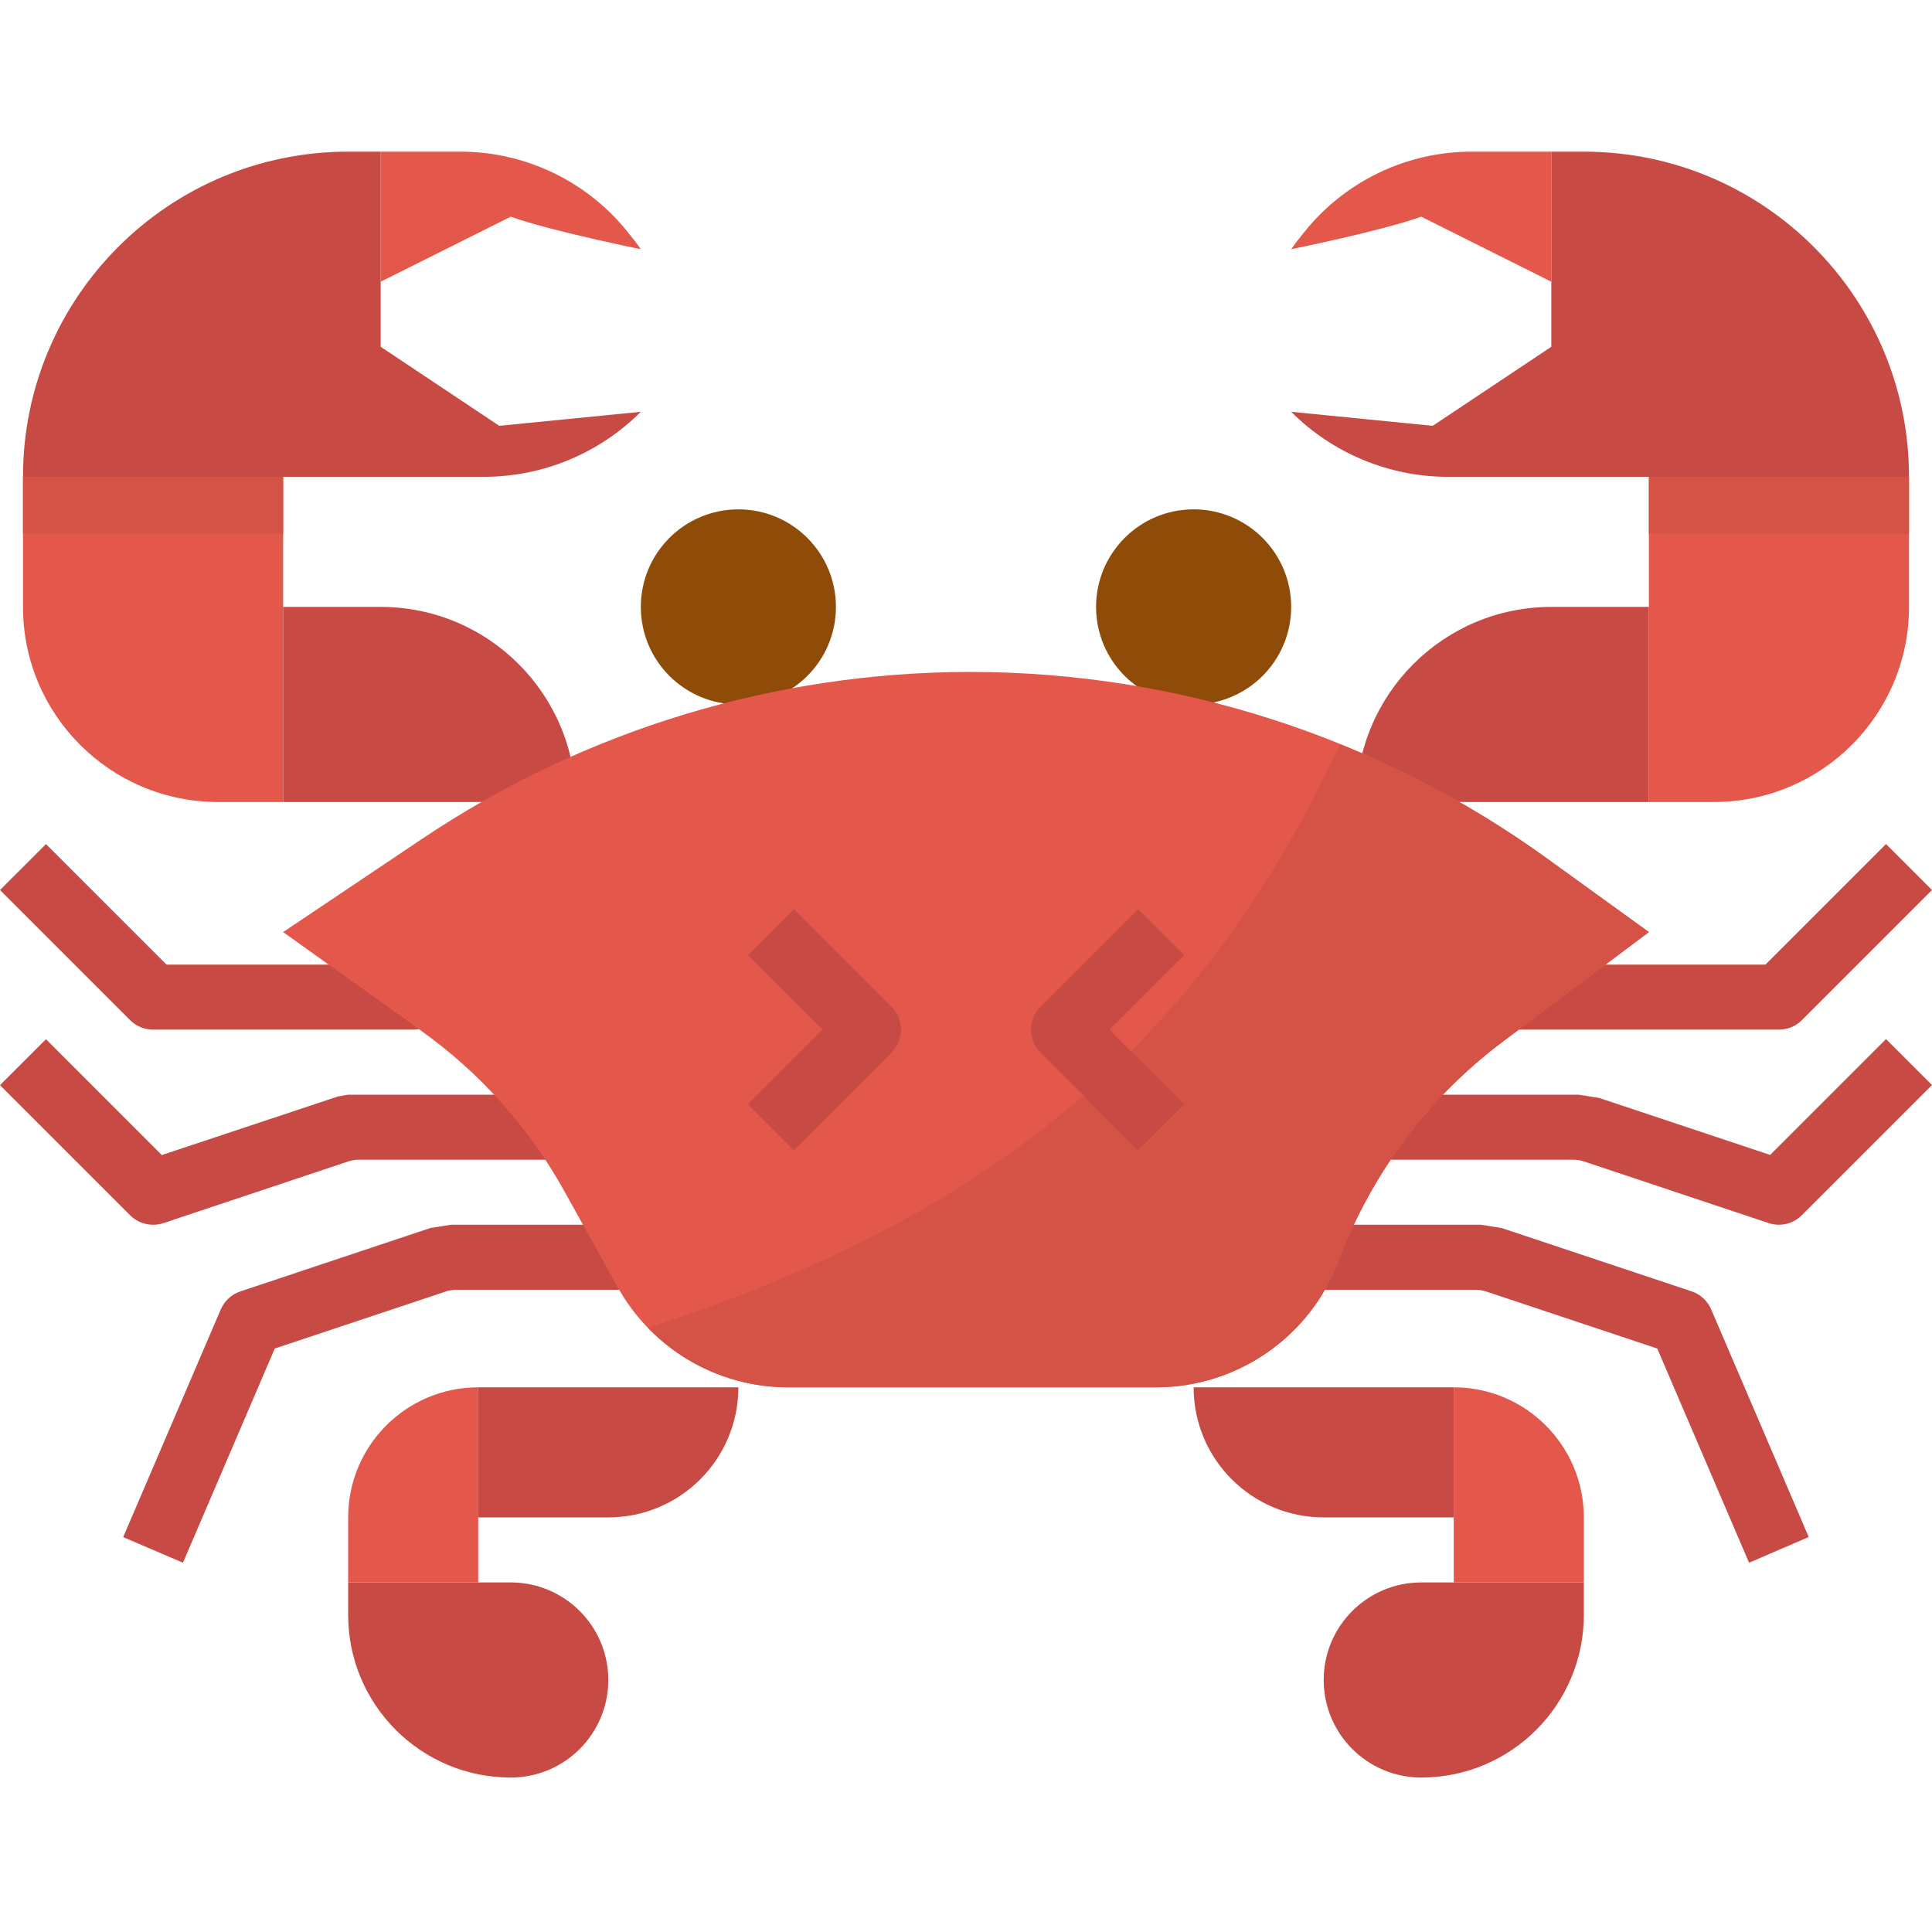 <svg height="475pt" viewBox="0 -37 475.312 475" width="475pt" xmlns="http://www.w3.org/2000/svg"><path d="m352.48 67.605-34.824-3.449c10.242 10.246 24.137 16.004 38.625 16h113.375c0-44.18-35.816-80-80-80h-8v48zm0 0" fill="#c74a44"/><path d="m421.656 160.156h-16v-80h64v32c0 26.512-21.492 48-48 48zm0 0" fill="#e3584b"/><path d="m381.656 112.156h24v48h-72c0-26.508 21.488-48 48-48zm0 0" fill="#c74a44"/><path d="m317.656 24.156s1.023-1.535 2.809-3.695c10.09-12.941 25.629-20.449 42.039-20.305h19.152v32l-32-16c-9.754 3.496-32 8-32 8zm0 0" fill="#e3584b"/><path d="m405.656 80.156h64v14h-64zm0 0" fill="#d45246"/><g fill="#c74a44"><path d="m45.008 347.309-14.703-6.301 24-56c.895-2.098 2.641-3.715 4.801-4.441l46.781-15.609 5.066-.801h46.703c4.418 0 8 3.582 8 8 0 4.422-3.582 8-8 8h-45.41c-.855 0-1.711.141-2.527.41l-42.125 14.047zm0 0"/><path d="m101.656 216.156h-64c-2.121 0-4.156-.84-5.656-2.344l-32-32 11.312-11.309 29.656 29.652h60.688c4.418 0 8 3.582 8 8 0 4.422-3.582 8-8 8zm0 0"/><path d="m37.656 264.156c-2.121 0-4.156-.84-5.656-2.344l-32-32 11.312-11.309 28.504 28.504 43.305-14.402 2.535-.449h56c4.418 0 8 3.582 8 8 0 4.422-3.582 8-8 8h-53.41c-.855 0-1.711.141-2.527.41l-45.535 15.199c-.816.266-1.668.395-2.527.391zm0 0"/><path d="m430.305 347.309-22.586-52.695-42.125-14.047c-.816-.27-1.672-.41-2.531-.41h-45.406c-4.418 0-8-3.578-8-8 0-4.418 3.582-8 8-8h46.703l5.066.801 46.758 15.586c2.16.727 3.906 2.344 4.801 4.438l24 56zm0 0"/><path d="m437.656 216.156h-64c-4.418 0-8-3.578-8-8 0-4.418 3.582-8 8-8h60.688l29.656-29.652 11.312 11.309-32 32c-1.5 1.504-3.535 2.344-5.656 2.344zm0 0"/><path d="m437.656 264.156c-.859 0-1.711-.137-2.527-.406l-45.535-15.199c-.816-.266-1.672-.398-2.531-.395h-53.406c-4.418 0-8-3.578-8-8 0-4.418 3.582-8 8-8h54.703l5.055.801 42.082 14.023 28.504-28.504 11.312 11.312-32 32c-1.496 1.512-3.531 2.363-5.656 2.367zm0 0"/></g><path d="m205.656 112.156c0 13.258-10.746 24-24 24s-24-10.742-24-24c0-13.254 10.746-24 24-24s24 10.746 24 24zm0 0" fill="#8f4b08"/><path d="m317.656 112.156c0 13.258-10.746 24-24 24s-24-10.742-24-24c0-13.254 10.746-24 24-24s24 10.746 24 24zm0 0" fill="#8f4b08"/><path d="m122.832 67.605 34.824-3.449c-10.242 10.246-24.137 16.004-38.625 16h-113.375c0-44.18 35.816-80 80-80h8v48zm0 0" fill="#c74a44"/><path d="m5.656 80.156h64v80h-16c-26.512 0-48-21.488-48-48zm0 0" fill="#e3584b"/><path d="m93.656 112.156h-24v48h72c0-26.508-21.492-48-48-48zm0 0" fill="#c74a44"/><path d="m157.656 24.156s-1.023-1.535-2.809-3.695c-10.09-12.941-25.629-20.449-42.039-20.305h-19.152v32l32-16c9.75 3.504 32 8 32 8zm0 0" fill="#e3584b"/><path d="m5.656 80.156h64v14h-64zm0 0" fill="#d45246"/><path d="m284.391 304.156h-90.496c-17.43.004-33.492-9.449-41.957-24.688l-13.137-23.648c-8.664-15.582-20.688-29.039-35.199-39.398l-33.945-24.266 34.168-22.926c39.906-26.777 86.879-41.074 134.938-41.074 50.945 0 100.594 16.07 141.879 45.922l25.016 18.078-35.93 26.945c-18.328 13.75-32.344 32.457-40.391 53.914-7.027 18.73-24.938 31.145-44.945 31.141zm0 0" fill="#e3584b"/><path d="m380.641 174.078c-15.801-11.402-32.918-20.855-50.984-28.152-36 78.23-92 118.23-170.215 143.625 9.035 9.328 21.465 14.602 34.453 14.605h90.496c20.008.004 37.918-12.41 44.945-31.141 8.047-21.457 22.062-40.164 40.391-53.914l35.93-26.945zm0 0" fill="#d45246"/><path d="m195.312 245.812-11.312-11.309 18.344-18.348-18.344-18.344 11.312-11.309 24 24c3.121 3.121 3.121 8.188 0 11.309zm0 0" fill="#c74a44"/><path d="m280 245.812-24-24c-3.125-3.121-3.125-8.188 0-11.309l24-24 11.312 11.309-18.344 18.344 18.344 18.348zm0 0" fill="#c74a44"/><path d="m85.656 352.156h40c13.254 0 24 10.746 24 24 0 13.258-10.746 24-24 24-22.09 0-40-17.906-40-40zm0 0" fill="#c74a44"/><path d="m117.656 304.156v48h-32v-16c0-17.672 14.328-32 32-32zm0 0" fill="#e3584b"/><path d="m117.656 304.156h64c0 17.676-14.328 32-32 32h-32zm0 0" fill="#c74a44"/><path d="m349.656 400.156c-13.254 0-24-10.742-24-24 0-13.254 10.746-24 24-24h40v8c0 22.094-17.91 40-40 40zm0 0" fill="#c74a44"/><path d="m389.656 352.156h-32v-48c17.672 0 32 14.328 32 32zm0 0" fill="#e3584b"/><path d="m357.656 336.156h-32c-17.672 0-32-14.324-32-32h64zm0 0" fill="#c74a44"/></svg>
